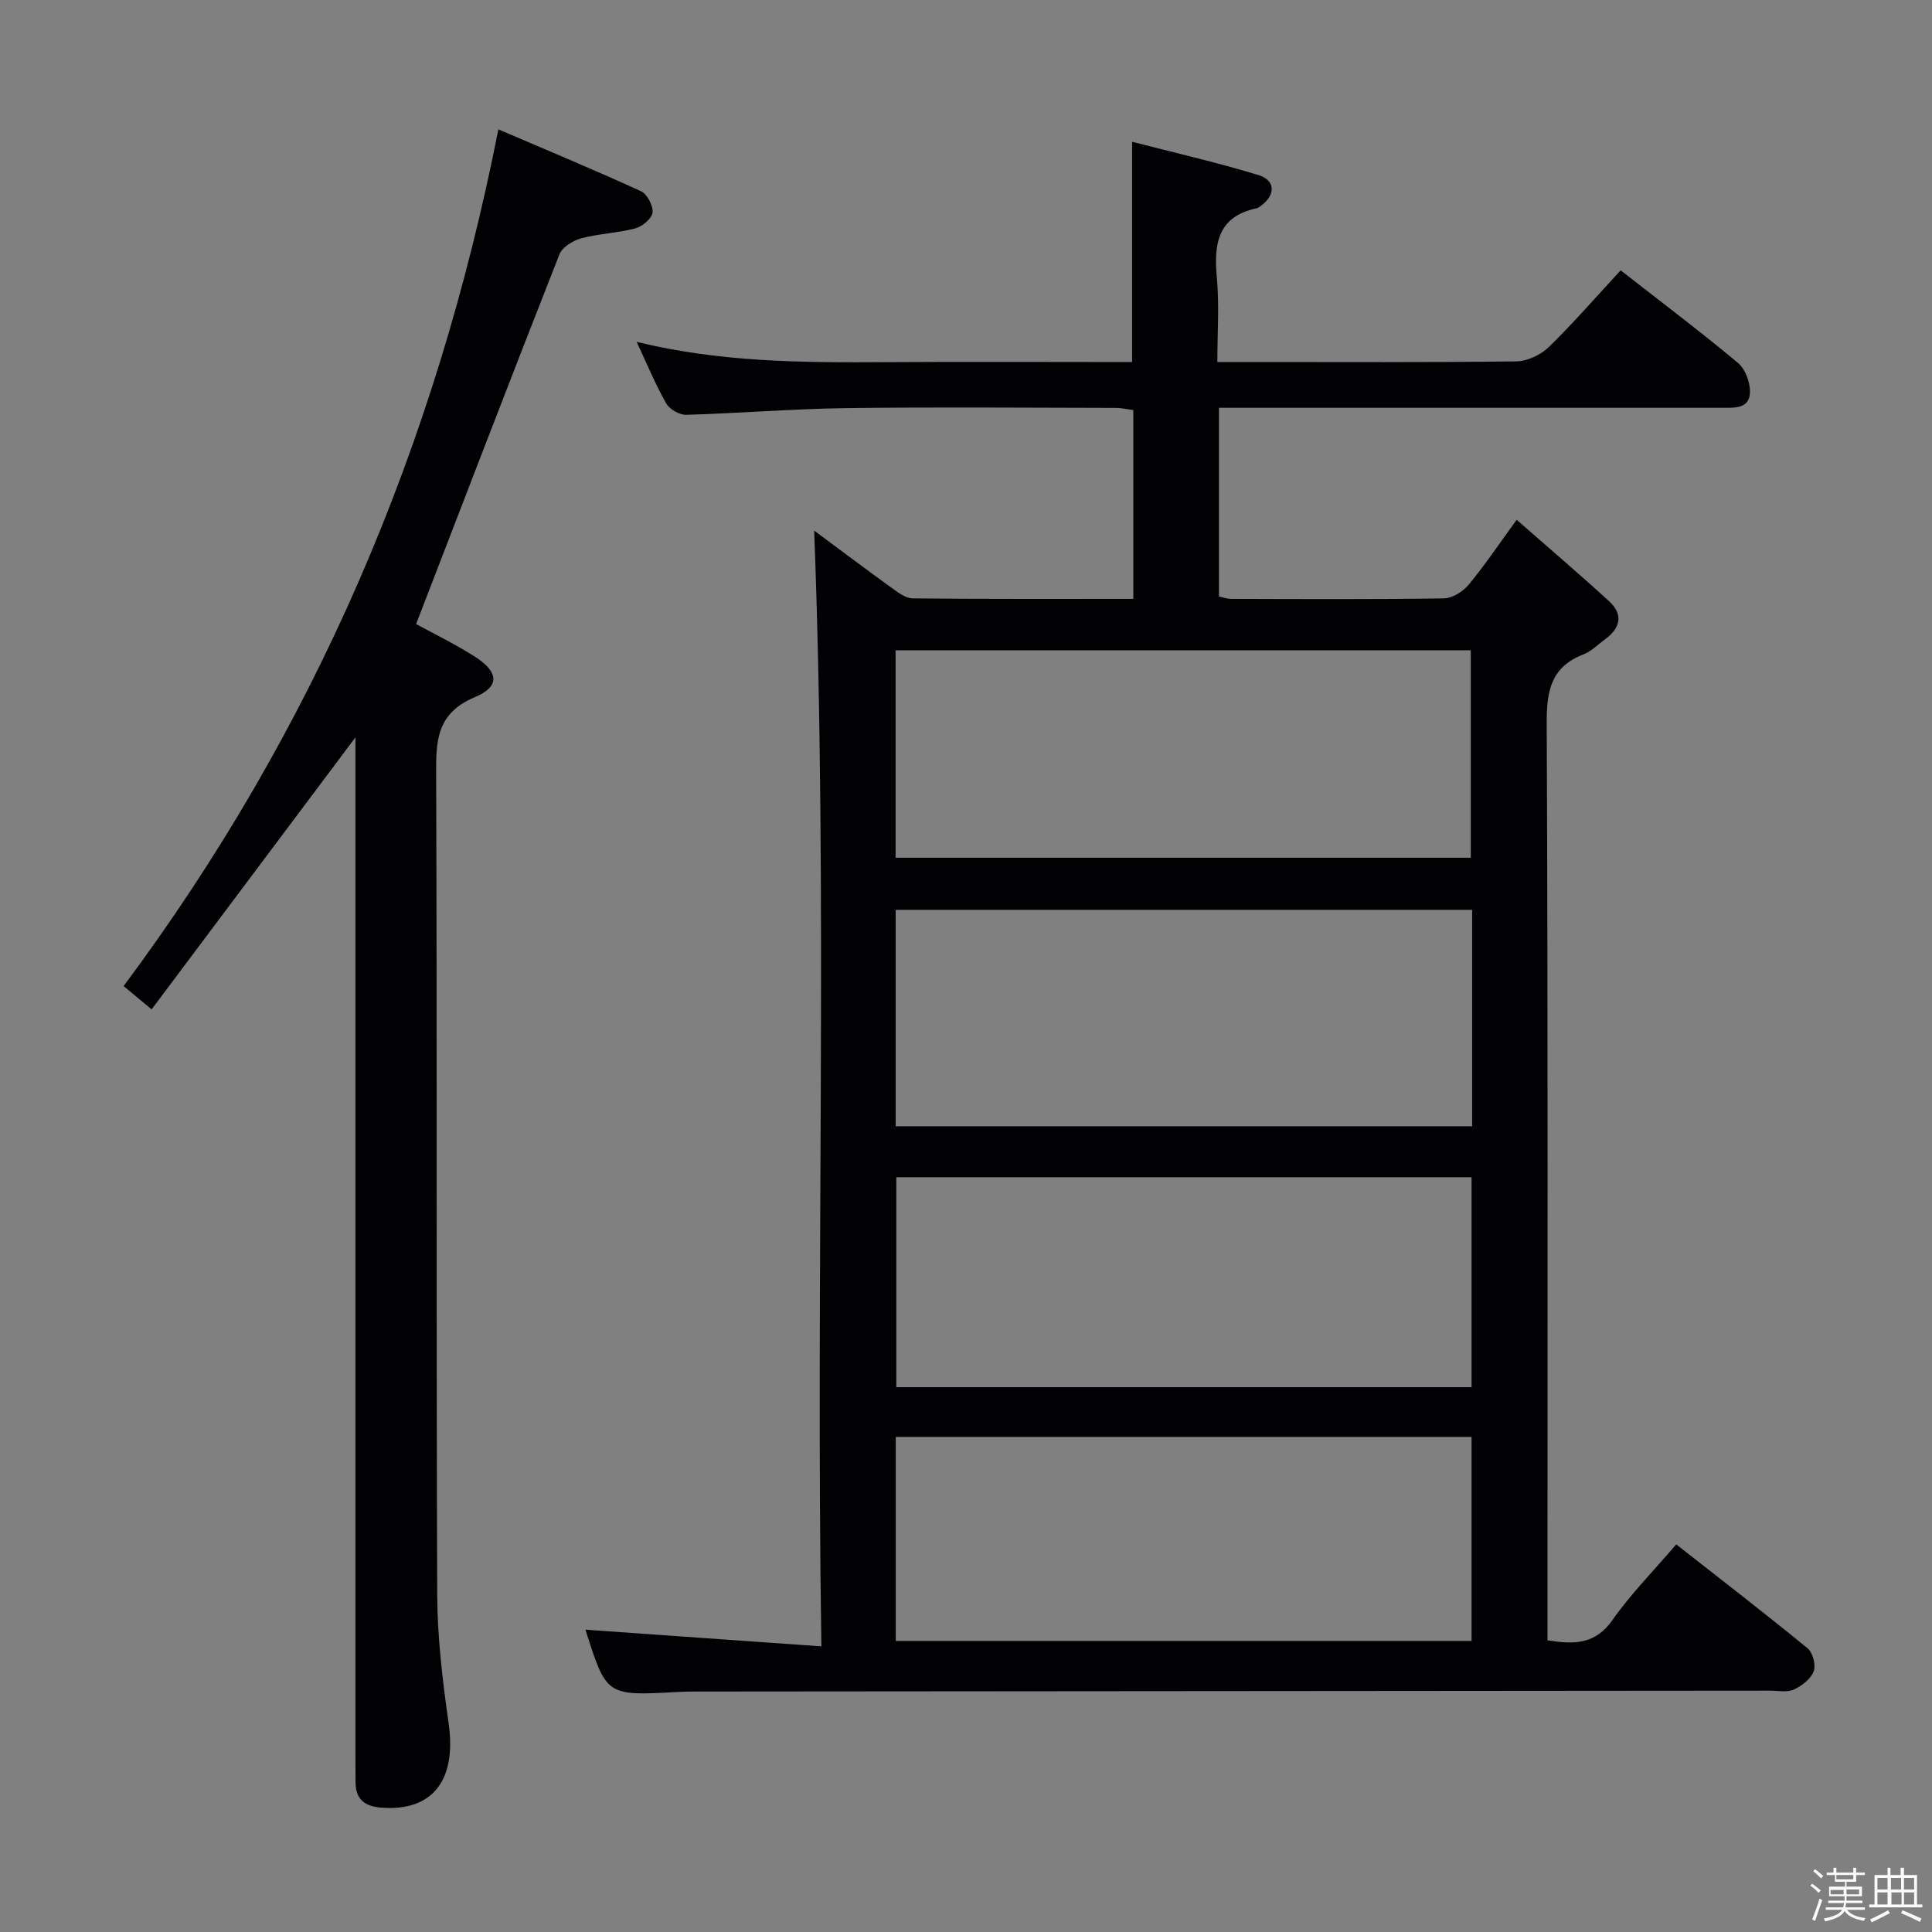 <svg enable-background="new 0 0 400 400" viewBox="0 0 400 400" xmlns="http://www.w3.org/2000/svg"><rect x="0" y="0" width="400" height="400" fill="#808080" stroke="none"/><path d="m374.8 390.4.4-.4c.7.5 1.3 1 1.8 1.4l-.5.5c-.5-.6-1.1-1.1-1.7-1.5zm1 7.3-.6-.3c.5-1.4 1.1-2.8 1.5-4.3.2.1.4.2.6.3-.5 1.3-1 2.8-1.5 4.3zm-.4-10.3.4-.4c.4.3 1 .8 1.7 1.4l-.5.5c-.4-.5-1-1-1.6-1.5zm2.5.3h1.7v-1h.6v1h3.5v-1h.6v1h1.8v.5h-1.8v1.4h-2v1h3.2v2h-3.2v.9h3.3v.5h-3.4c0 .3-.1.6-.1.9h4v.5h-3.7c.7.9 1.9 1.5 3.8 1.7-.1.2-.2.4-.3.6-2.1-.4-3.5-1.1-4-2.1-.4 1-1.8 1.7-4 2.2-.1-.2-.2-.4-.3-.6 2.1-.4 3.4-1 3.8-1.8h-3.4v-.5h3.6c.1-.3.1-.6.2-.9h-3.3v-.5h3.4c0-.3 0-.6 0-.9h-3.2v-2h3.3v-1h-2.1v-1.4h-1.7v-.5zm1.1 3.5v1h2.7c0-.3 0-.4 0-.4 0-.1 0-.2 0-.2 0-.1 0-.2 0-.3h-2.7zm1.2-3v.9h3.5v-.9zm4.7 3h-2.6v.6.4h2.6z" fill="#fcfbfa"/><path d="m393.6 386.7h.6v1.5h2.7v6.1h1.1v.6h-11v-.6h1.1v-6.1h2.7v-1.5h.6v1.5h2.1v-1.5zm-2.7 8.8.4.6c-1.2.6-2.5 1.3-3.8 1.9-.1-.2-.2-.4-.3-.6 1.2-.6 2.5-1.2 3.7-1.9zm-2.2-6.7v2.4h2.1v-2.4zm0 3v2.5h2.1v-2.5zm2.8-3v2.4h2.1v-2.4zm.1 3v2.5h2.1v-2.5h-2.2zm5.9 6.1c-1.4-.7-2.7-1.3-3.9-1.8l.3-.6c1.5.6 2.7 1.2 3.9 1.7zm-1.2-9.1h-2.1v2.4h2.1zm-2.1 3v2.5h2.1v-2.5z" fill="#fcfbfa"/><g fill="#010104"><path d="m121.21 337.41c16.04 1.13 32 2.26 48.85 3.45-1.21-78.03 1.39-154.74-1.49-231 4.69 3.48 10.34 7.73 16.07 11.88 1.3.94 2.87 2.13 4.33 2.15 15.12.16 30.25.1 45.67.1 0-13.16 0-25.93 0-39.09-1.18-.15-2.44-.45-3.7-.45-18.66-.03-37.33-.2-55.99.05-10.96.15-21.91 1.07-32.88 1.38-1.39.04-3.45-1.13-4.14-2.35-2.2-3.88-3.91-8.03-6.12-12.75 17.35 4.24 34.43 4.31 51.54 4.2 16.96-.11 33.93-.02 51.04-.02 0-15.1 0-29.81 0-45.61 8.79 2.27 17.59 4.28 26.2 6.91 3.53 1.08 3.51 4.16.48 6.34-.27.19-.54.45-.85.51-8.2 1.73-8.93 7.46-8.28 14.47.52 5.57.1 11.23.1 17.37h7.38c18.16 0 36.33.1 54.49-.13 2.29-.03 5.06-1.33 6.73-2.95 5.12-4.98 9.81-10.4 14.9-15.9 8.15 6.37 16.37 12.56 24.27 19.15 1.54 1.28 2.57 4.09 2.5 6.15-.11 3.37-3.18 3.16-5.73 3.16-32.66-.01-65.32 0-97.98 0-1.97 0-3.94 0-6.23 0v39.07c.73.15 1.65.49 2.57.49 14.66.04 29.33.12 43.99-.1 1.75-.03 3.94-1.39 5.12-2.81 3.29-3.95 6.16-8.25 9.96-13.46 6.54 5.74 12.93 11.18 19.12 16.84 3.01 2.75 2.38 5.57-.82 7.9-1.48 1.08-2.84 2.49-4.49 3.13-6.68 2.59-7.62 7.5-7.59 14.15.27 61.15.16 122.3.16 183.46v6.49c5.58.95 9.94.83 13.46-4.19 3.79-5.4 8.5-10.16 13.2-15.65 9.3 7.3 18.36 14.27 27.2 21.52 1.08.89 1.75 3.49 1.25 4.78-.61 1.58-2.47 3.01-4.12 3.76-1.4.63-3.27.22-4.94.22-74.15.06-148.3.12-222.45.18-1.33 0-2.66.04-3.99.11-14.45.79-14.45.79-18.79-12.91zm183.58-149.04c-40.01 0-79.55 0-119.35 0v44.81h119.35c0-15.04 0-29.67 0-44.81zm-119.22 55.36v43.47h119.1c0-14.66 0-28.93 0-43.47-39.83 0-79.39 0-119.1 0zm-.15-66.14h119.09c0-14.65 0-28.88 0-42.96-39.97 0-79.52 0-119.09 0zm119.25 162.15c0-14.17 0-28.07 0-42.25-39.82 0-79.38 0-119.21 0v42.25z"/><path d="m103.18 26.78c9.84 4.22 19.76 8.34 29.53 12.81 1.28.59 2.54 3 2.39 4.41-.14 1.25-2.1 2.89-3.55 3.28-3.66.97-7.55 1.08-11.2 2.06-1.71.46-3.93 1.81-4.52 3.31-9.97 25.32-19.72 50.73-29.68 76.55 3.27 1.79 7.71 3.96 11.87 6.56 5.23 3.26 5.65 6.32.31 8.57-8.07 3.39-8.06 9.17-8.03 16.3.21 56.49.01 112.98.22 169.47.03 8.92 1.11 17.88 2.37 26.73 1.67 11.76-3.33 18.27-14.01 17.42-3.4-.27-5.26-1.75-5.27-5.26 0-1.5-.02-3-.02-4.5 0-68.65 0-137.31 0-205.96 0-1.95 0-3.89 0-5.87-14.16 18.89-28.11 37.5-42.2 56.32-2.6-2.16-4.1-3.41-5.8-4.82 39.4-52.9 64.67-111.7 77.59-177.38z"/></g></svg>